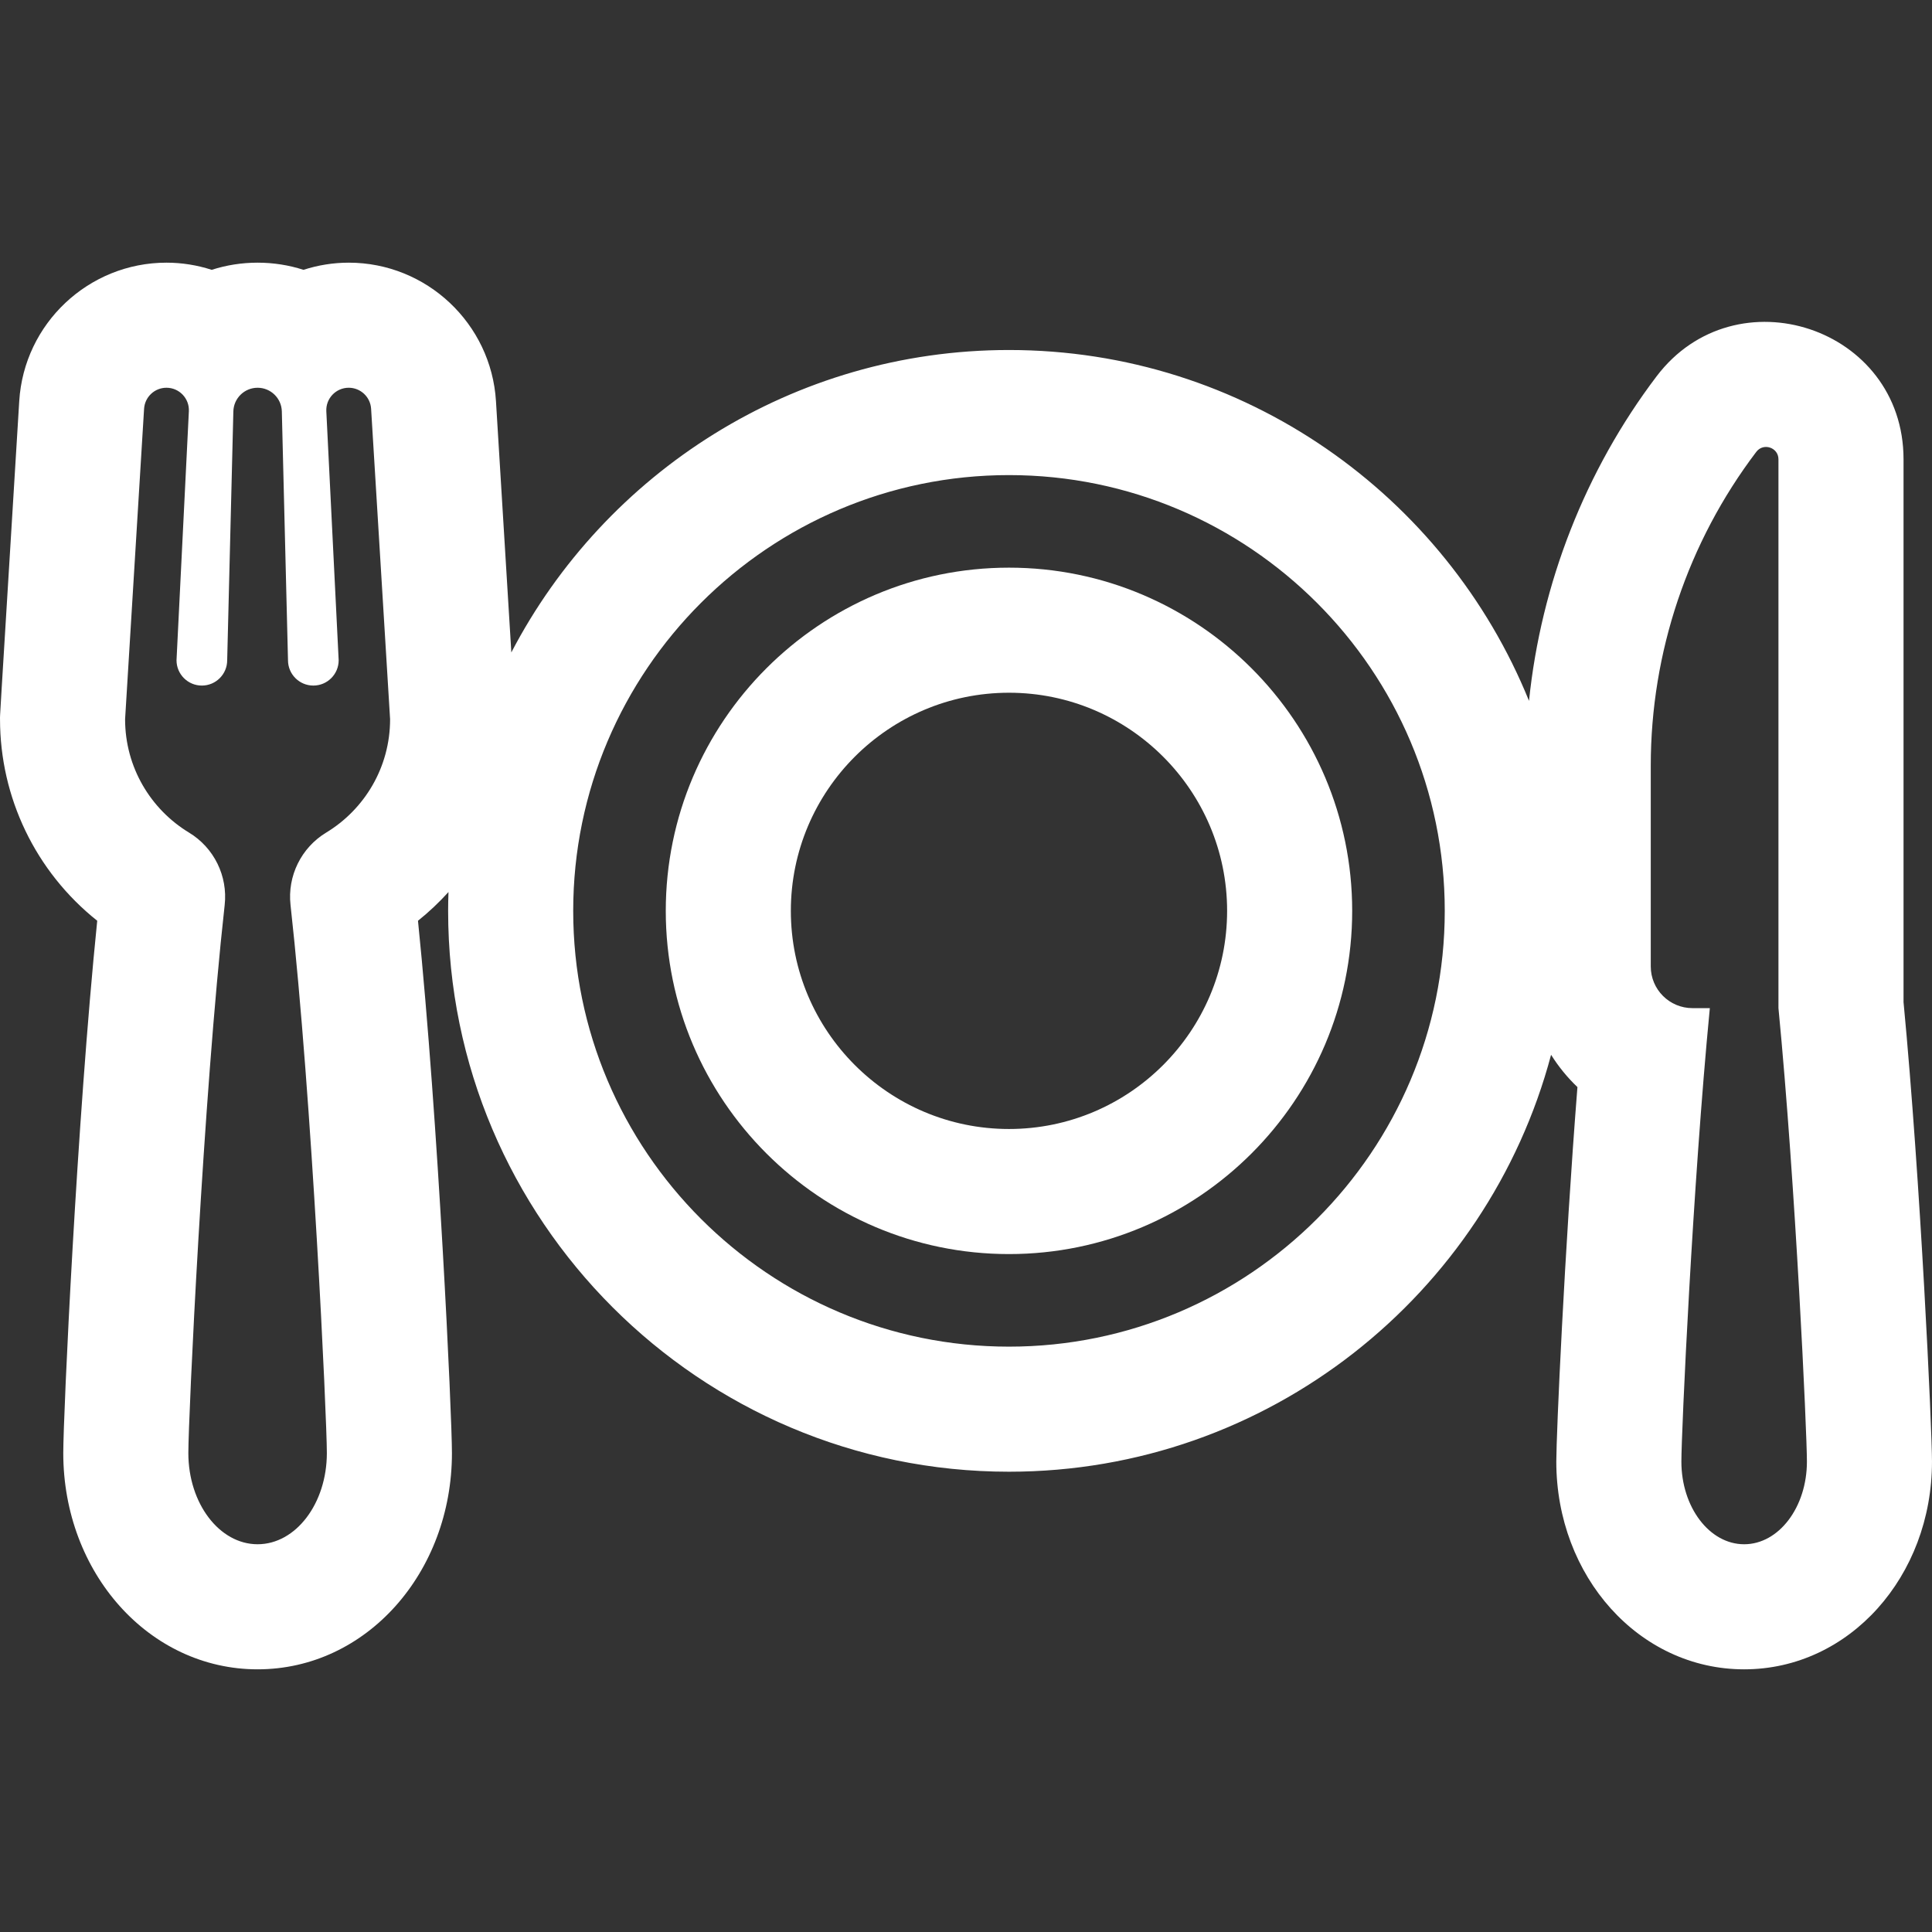 <!DOCTYPE svg PUBLIC "-//W3C//DTD SVG 1.1//EN" "http://www.w3.org/Graphics/SVG/1.1/DTD/svg11.dtd">
<!-- Uploaded to: SVG Repo, www.svgrepo.com, Transformed by: SVG Repo Mixer Tools -->
<svg fill="#ffffff" height="800px" width="800px" version="1.1" id="Layer_1" xmlns="http://www.w3.org/2000/svg" xmlns:xlink="http://www.w3.org/1999/xlink" viewBox="0 0 512.00 512.00" xml:space="preserve" transform="rotate(0)matrix(1, 0, 0, 1, 0, 0)" stroke="#ffffff" stroke-width="0.005">
<rect x="0" y="0" width="512.00" height="512.00" fill="#333333" stroke="none"/>
<g id="SVGRepo_bgCarrier" stroke-width="0"/>
<g id="SVGRepo_tracerCarrier" stroke-linecap="round" stroke-linejoin="round" stroke="#CCCCCC" stroke-width="1.024"/>
<g id="SVGRepo_iconCarrier"> <g> <g> <path d="M267.39,150.435c-50.153,0-90.954,40.802-90.954,90.954c0,50.153,40.802,90.954,90.954,90.954 s90.954-40.802,90.954-90.954S317.542,150.435,267.39,150.435z M267.39,299.196c-31.875,0-57.807-25.932-57.807-57.807 s25.932-57.807,57.807-57.807s57.807,25.932,57.807,57.807C325.197,273.263,299.265,299.196,267.39,299.196z"/> </g> </g> <g> <g> <path d="M504.456,265.564V121.715c0-35.032-44.522-49.58-65.432-22.002c-18.908,24.936-30.638,54.97-33.82,86.026 c-22.073-54.465-75.526-92.984-137.813-92.984c-57.27,0-107.073,32.564-131.882,80.143l-4.072-66.584 C130.179,85.733,113.04,69.61,92.42,69.61c-4.096,0-8.143,0.654-11.99,1.898c-3.882-1.25-7.975-1.898-12.162-1.898 s-8.279,0.649-12.162,1.898c-3.847-1.244-7.895-1.898-11.99-1.898c-20.621,0-37.759,16.123-39.017,36.705 c-5.484,89.676-5.092,82.837-5.092,84.284c0,20.697,9.365,40.347,25.76,53.411c-5.418,53.199-8.998,131.179-8.998,141.059 c0,31.748,22.731,57.32,51.501,57.32c28.875,0,51.501-25.687,51.501-57.32c0-9.881-3.58-87.863-8.998-141.059 c2.899-2.31,5.594-4.866,8.081-7.611c-0.055,1.657-0.093,3.319-0.093,4.99c0,81.956,66.676,148.632,148.632,148.632 c68.775,0,126.78-46.956,143.662-110.489c1.968,3.137,4.316,6.013,6.983,8.556c-3.433,43.637-5.6,92.116-5.6,99.246 c0,30.414,21.908,55.055,49.781,55.055c27.914,0,49.781-24.682,49.781-55.055C511.998,378.937,508.995,313.204,504.456,265.564z M86.435,220.65c-6.607,4.002-10.297,11.494-9.444,19.172c5.734,51.682,9.629,136.055,9.629,145.247 c0,13.351-8.217,24.173-18.354,24.173c-10.136,0-18.353-10.823-18.353-24.173c0-9.192,3.895-93.565,9.629-145.247 c0.852-7.681-2.833-15.168-9.445-19.172c-10.157-6.153-16.946-17.308-16.946-30.051l5.031-82.261 c0.192-3.136,2.791-5.581,5.932-5.581c3.398,0,6.105,2.846,5.937,6.238l-3.272,65.974c0,3.708,3.006,6.714,6.714,6.714 c3.708,0,6.714-3.006,6.714-6.714l1.635-65.946c0.086-3.485,2.937-6.265,6.423-6.265s6.337,2.78,6.423,6.265l1.635,65.946 c0,3.708,3.006,6.714,6.714,6.714c3.708,0,6.714-3.006,6.714-6.714l-3.272-65.974c-0.168-3.394,2.541-6.238,5.937-6.238 c3.141,0,5.741,2.445,5.932,5.581l5.031,82.261C103.382,203.342,96.593,214.498,86.435,220.65z M267.39,356.874 c-63.679,0-115.485-51.807-115.485-115.485s51.807-115.485,115.485-115.485c63.679,0,115.485,51.807,115.485,115.485 S331.069,356.874,267.39,356.874z M462.217,409.243c-9.186,0-16.634-9.808-16.634-21.908c0-7.68,3-73.273,7.541-120.17h-4.606 c-6.102,0-11.049-4.947-11.049-11.049v-53.205c0-30.032,9.821-59.239,27.967-83.169c1.885-2.486,5.873-1.16,5.873,1.974v145.437 c4.541,46.899,7.542,112.502,7.542,120.182C478.851,399.434,471.404,409.243,462.217,409.243z"/> </g> </g> </g>
</svg>